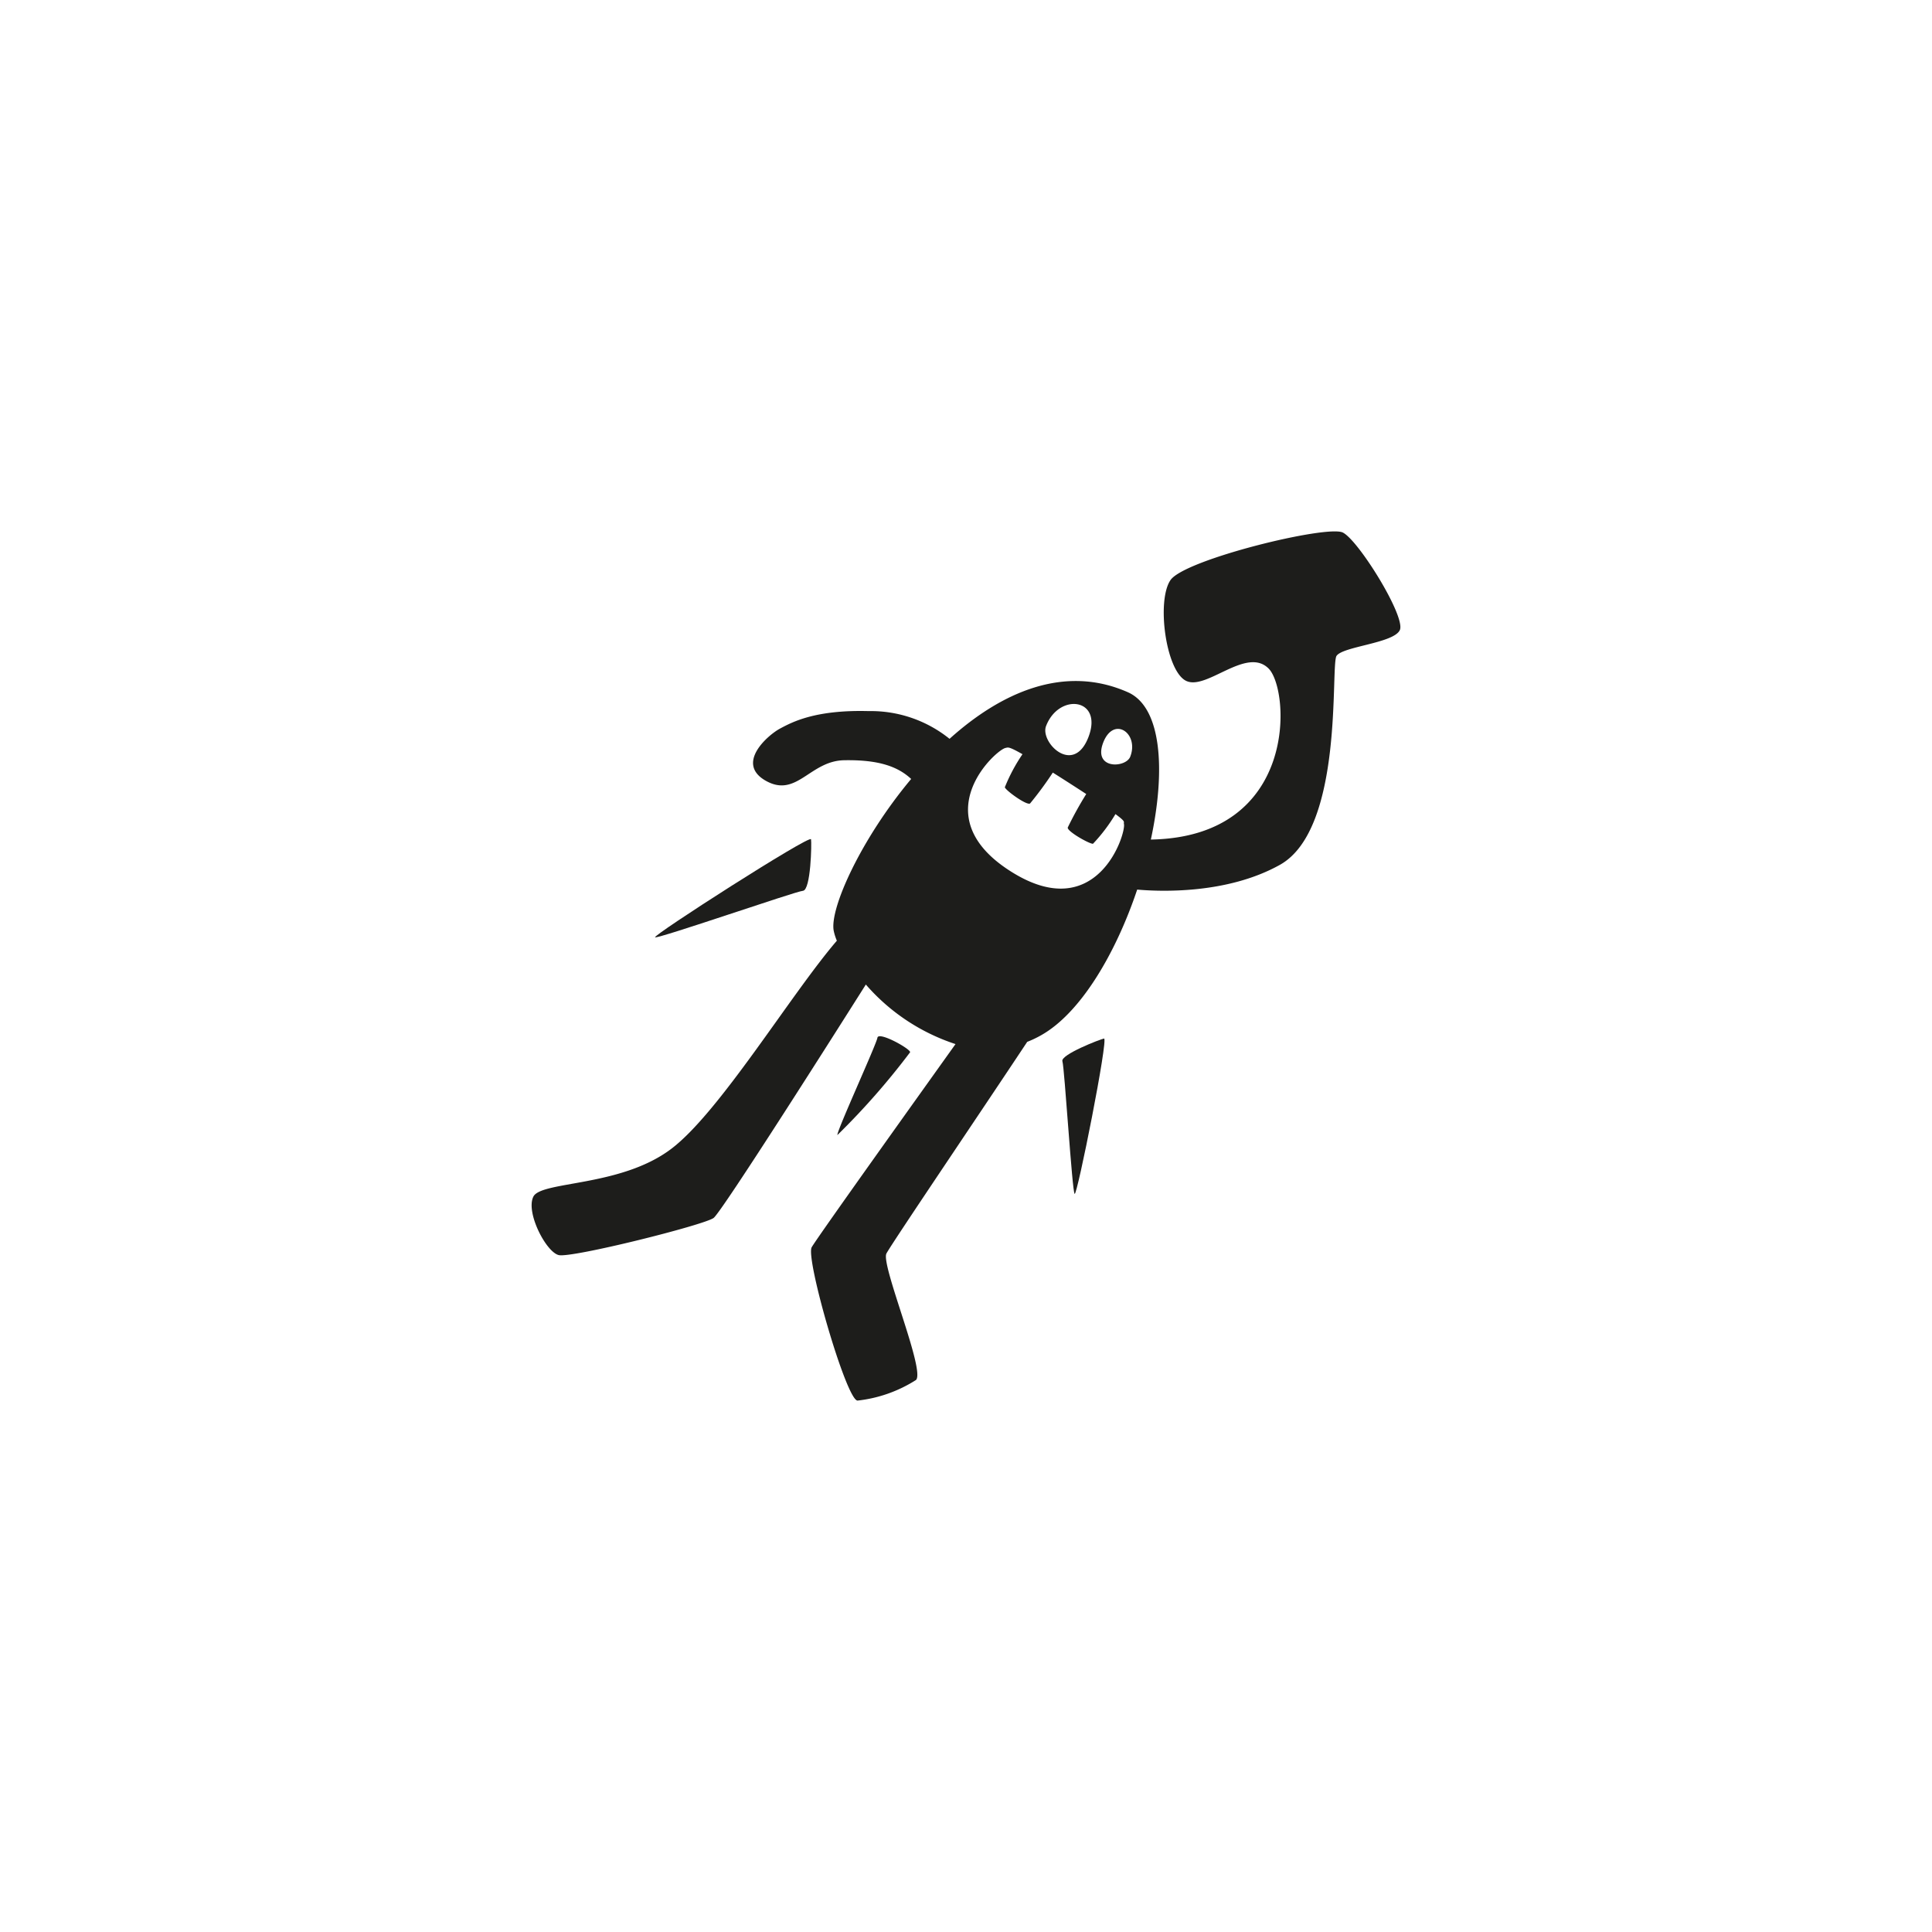 <svg id="b6848428-fe25-45d9-ad2f-cba6f2ca1424" data-name="Layer 1" xmlns="http://www.w3.org/2000/svg" width="128" height="128" viewBox="0 0 128 128">
  <defs>
    <style>
      .a3ef5f36-1c94-4ea0-b743-f9b20e55c2af {
        fill: #1d1d1b;
      }
    </style>
  </defs>
  <title>044</title>
  <g>
    <path class="a3ef5f36-1c94-4ea0-b743-f9b20e55c2af" d="M53.2,59.017c.522-.053.581-3.16.533-3.414-.067-.324-10.538,6.391-10.331,6.495C43.612,62.209,52.676,59.062,53.2,59.017Z"/>
    <path class="a3ef5f36-1c94-4ea0-b743-f9b20e55c2af" d="M60.3,69.71c-.007-.239-2.104-1.403-2.169-.954-.071.448-2.732,6.25-2.649,6.442A48.494,48.494,0,0,0,60.3,69.71Z"/>
    <path class="a3ef5f36-1c94-4ea0-b743-f9b20e55c2af" d="M70.387,70.312c.142.433.645,8.657.811,8.787.168.137,2.253-10.344,1.947-10.293C72.914,68.842,70.238,69.881,70.387,70.312Z"/>
    <path class="a3ef5f36-1c94-4ea0-b743-f9b20e55c2af" d="M88.967,35.283c-1.042-.521-10.472,1.78-11.416,3.146-.943,1.36-.314,6.07,1.052,6.689,1.357.619,3.979-2.293,5.444-.827,1.419,1.415,1.991,11.158-7.8,11.332.985-4.569.729-8.761-1.521-9.76-4.221-1.87-8.41.018-11.816,3.086a8.312,8.312,0,0,0-5.361-1.837c-3.562-.096-5.084.74-5.871,1.159-.786.418-2.981,2.305-.941,3.458,2.045,1.151,2.918-1.318,5.186-1.361,2.277-.043,3.56.414,4.444,1.24-3.348,4.002-5.427,8.632-5.128,10.073a3.503,3.503,0,0,0,.205.643c-3.055,3.557-7.791,11.41-10.997,13.809-3.352,2.518-8.582,2.101-9.11,3.146-.52,1.048.842,3.669,1.678,3.873.836.213,9.637-1.99,10.264-2.46.553-.416,8.255-12.568,10.085-15.464a13.381,13.381,0,0,0,5.941,3.945c-1.834,2.571-9.167,12.818-9.528,13.46-.422.728,2.302,10.16,3.038,10.159a9.055,9.055,0,0,0,3.873-1.365c.631-.624-2.344-7.644-1.96-8.38.38-.707,6.196-9.298,9.327-14.021a7.024,7.024,0,0,0,.912-.433c2.634-1.475,4.956-5.434,6.375-9.655,1.481.13,5.919.325,9.44-1.632,4.295-2.38,3.353-13.221,3.767-13.852.419-.63,3.772-.836,4.191-1.704C93.16,40.884,90.016,35.805,88.967,35.283ZM69.305,48.1c.859-2.228,3.805-1.846,2.805.74C71.111,51.42,68.887,49.17,69.305,48.1Zm-2.372,9.611c-5.767-3.683-.935-8.056-.31-8.159.173-.032.183-.117,1.119.416a11.532,11.532,0,0,0-1.17,2.192c.075.223,1.455,1.221,1.673,1.072a23.425,23.425,0,0,0,1.506-2.046c.51.317,1.72,1.096,2.215,1.42A23.939,23.939,0,0,0,70.74,54.828c-.04.257,1.449,1.097,1.675,1.073a11.225,11.225,0,0,0,1.487-1.965c.727.534.525.499.561.649C74.625,55.193,72.694,61.396,66.933,57.711Zm6.157-8.513c.699-1.803,2.392-.612,1.792.933C74.597,50.884,72.398,50.999,73.091,49.197Z"/>
  </g>
</svg>
